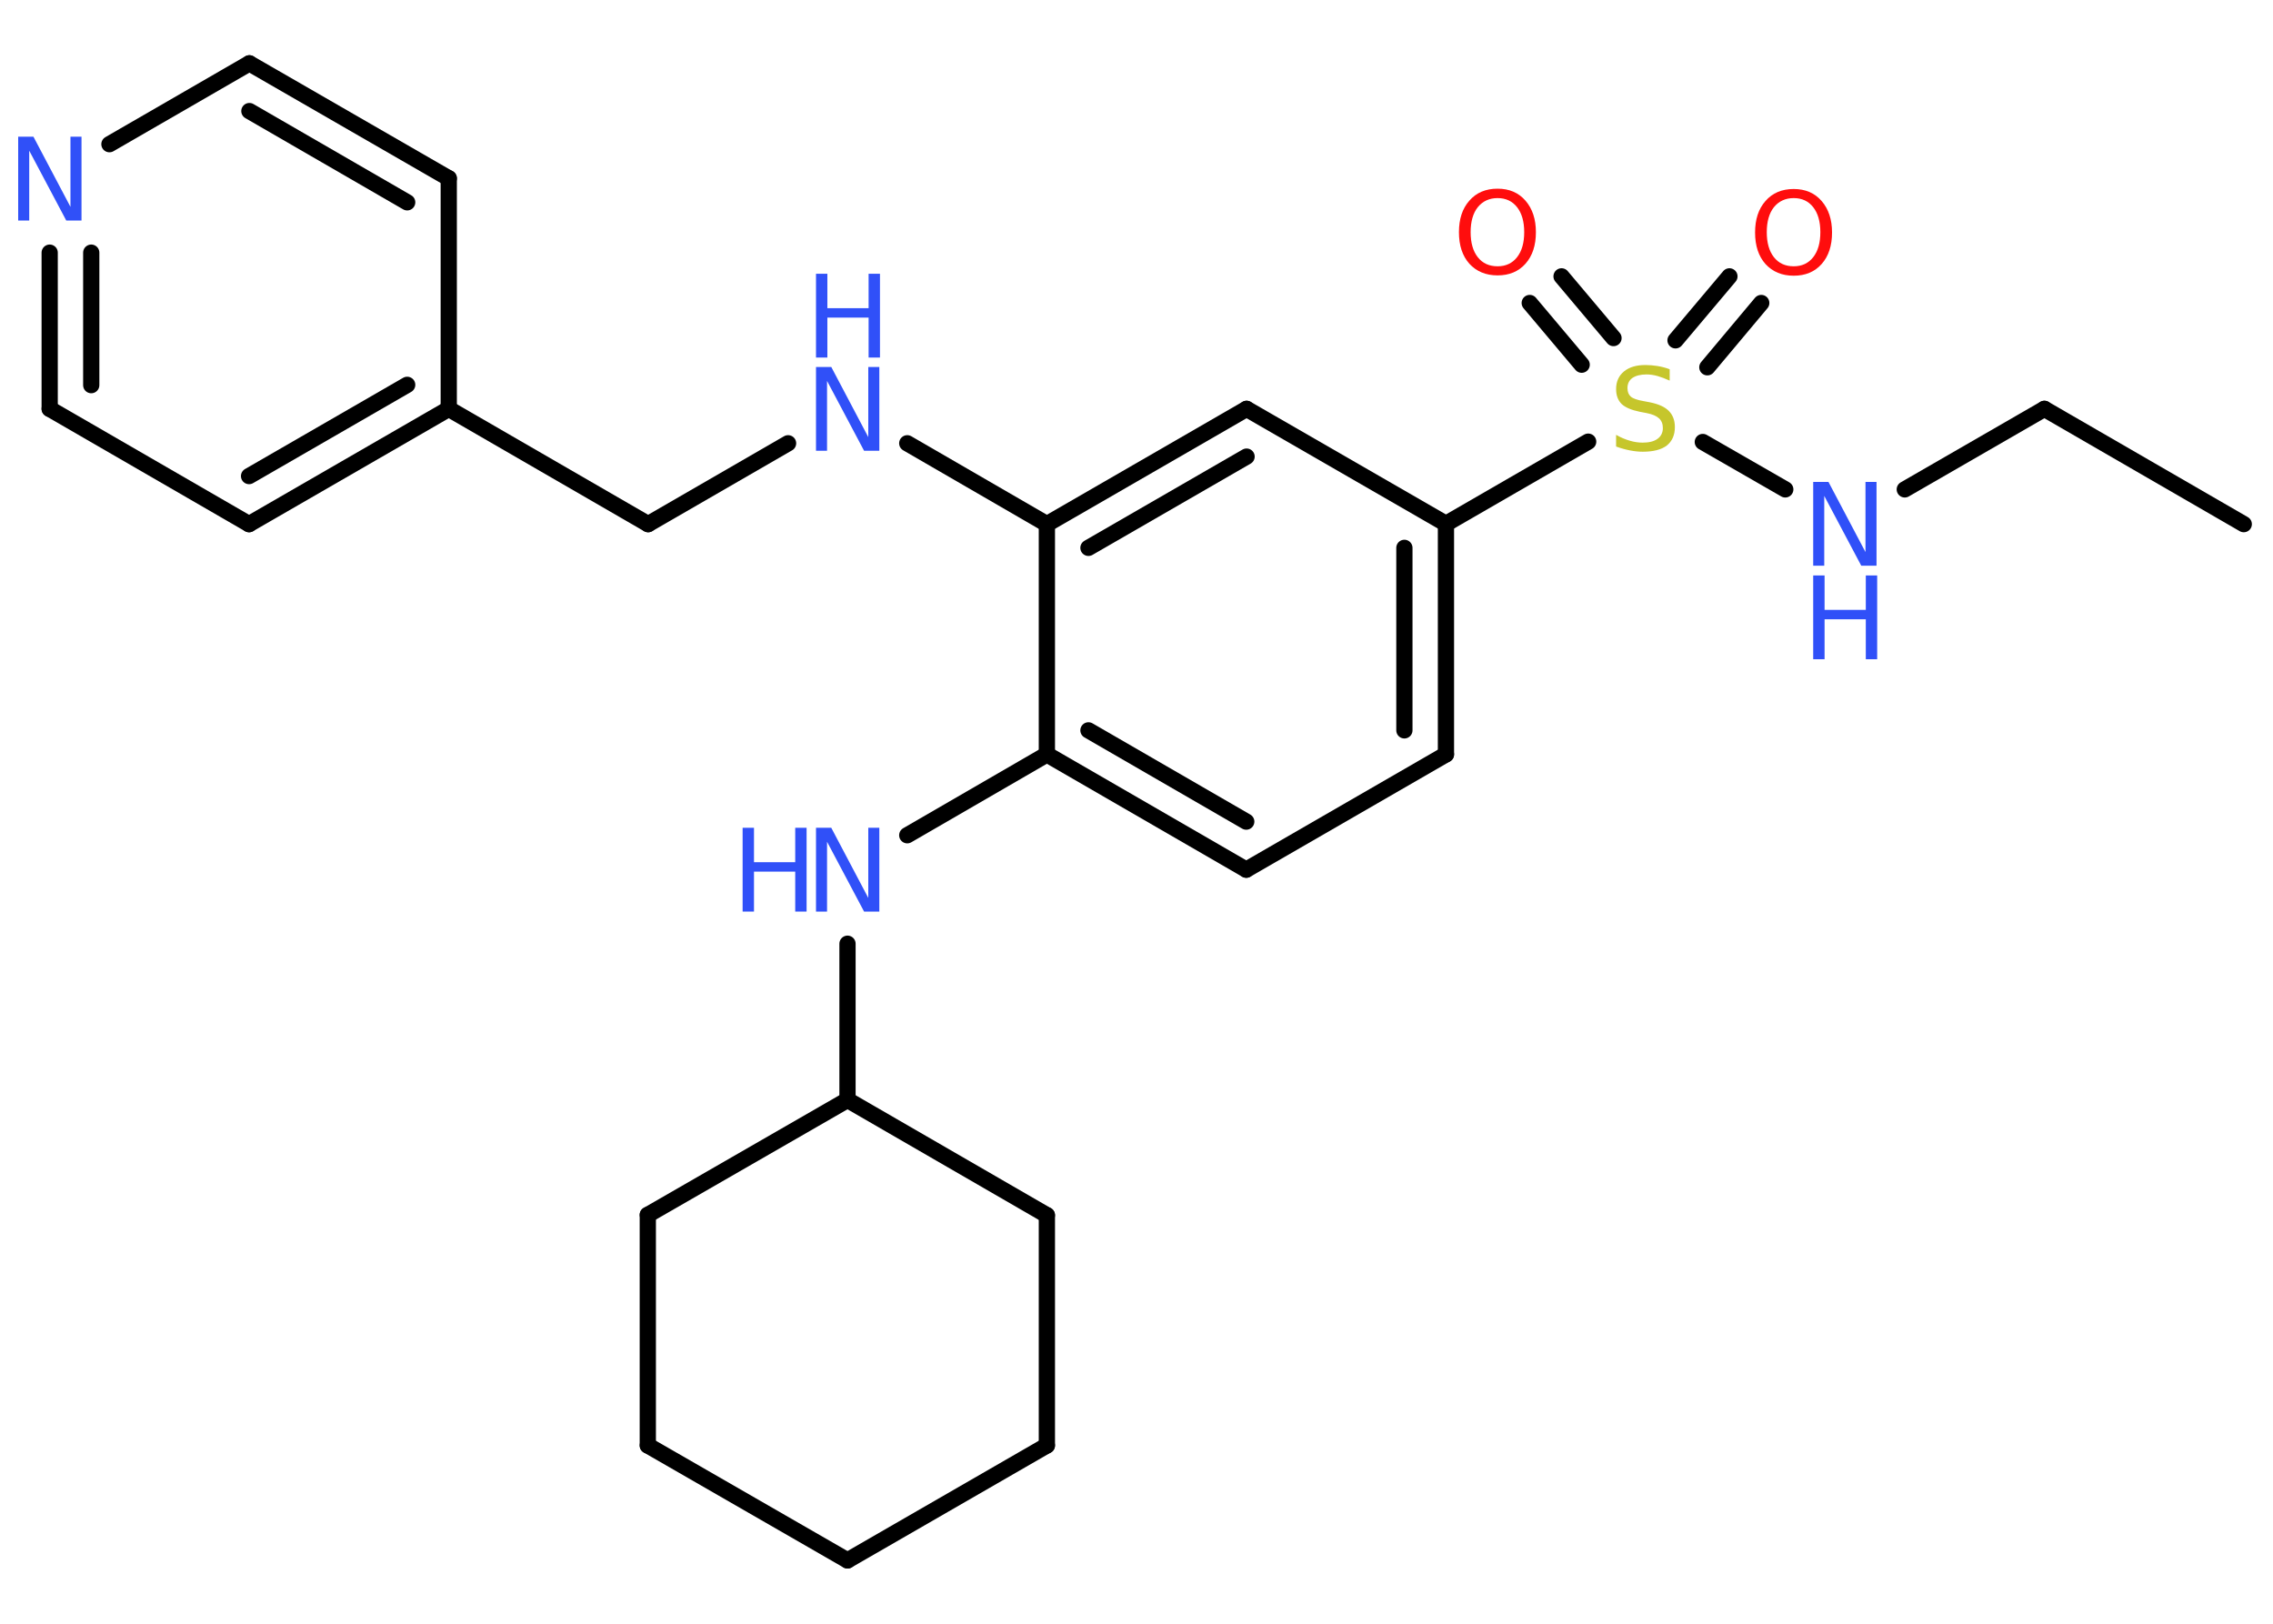 <?xml version='1.0' encoding='UTF-8'?>
<!DOCTYPE svg PUBLIC "-//W3C//DTD SVG 1.1//EN" "http://www.w3.org/Graphics/SVG/1.1/DTD/svg11.dtd">
<svg version='1.2' xmlns='http://www.w3.org/2000/svg' xmlns:xlink='http://www.w3.org/1999/xlink' width='70.0mm' height='50.0mm' viewBox='0 0 70.0 50.0'>
  <desc>Generated by the Chemistry Development Kit (http://github.com/cdk)</desc>
  <g stroke-linecap='round' stroke-linejoin='round' stroke='#000000' stroke-width='.5' fill='#3050F8'>
    <rect x='.0' y='.0' width='70.0' height='50.0' fill='#FFFFFF' stroke='none'/>
    <g id='mol1' class='mol'>
      <line id='mol1bnd1' class='bond' x1='69.1' y1='16.14' x2='62.96' y2='12.59'/>
      <line id='mol1bnd2' class='bond' x1='62.96' y1='12.59' x2='58.66' y2='15.07'/>
      <line id='mol1bnd3' class='bond' x1='54.98' y1='15.07' x2='52.44' y2='13.61'/>
      <g id='mol1bnd4' class='bond'>
        <line x1='51.6' y1='10.48' x2='53.26' y2='8.51'/>
        <line x1='52.58' y1='11.31' x2='54.24' y2='9.33'/>
      </g>
      <g id='mol1bnd5' class='bond'>
        <line x1='48.71' y1='11.23' x2='47.11' y2='9.33'/>
        <line x1='49.69' y1='10.41' x2='48.09' y2='8.51'/>
      </g>
      <line id='mol1bnd6' class='bond' x1='48.91' y1='13.6' x2='44.53' y2='16.13'/>
      <g id='mol1bnd7' class='bond'>
        <line x1='44.53' y1='23.23' x2='44.53' y2='16.13'/>
        <line x1='43.25' y1='22.49' x2='43.25' y2='16.87'/>
      </g>
      <line id='mol1bnd8' class='bond' x1='44.53' y1='23.23' x2='38.38' y2='26.78'/>
      <g id='mol1bnd9' class='bond'>
        <line x1='32.24' y1='23.23' x2='38.38' y2='26.78'/>
        <line x1='33.52' y1='22.49' x2='38.38' y2='25.3'/>
      </g>
      <line id='mol1bnd10' class='bond' x1='32.24' y1='23.23' x2='27.94' y2='25.72'/>
      <line id='mol1bnd11' class='bond' x1='26.1' y1='29.06' x2='26.1' y2='33.87'/>
      <line id='mol1bnd12' class='bond' x1='26.1' y1='33.87' x2='19.95' y2='37.41'/>
      <line id='mol1bnd13' class='bond' x1='19.95' y1='37.41' x2='19.95' y2='44.51'/>
      <line id='mol1bnd14' class='bond' x1='19.95' y1='44.51' x2='26.1' y2='48.05'/>
      <line id='mol1bnd15' class='bond' x1='26.1' y1='48.05' x2='32.24' y2='44.51'/>
      <line id='mol1bnd16' class='bond' x1='32.24' y1='44.51' x2='32.24' y2='37.42'/>
      <line id='mol1bnd17' class='bond' x1='26.1' y1='33.87' x2='32.24' y2='37.42'/>
      <line id='mol1bnd18' class='bond' x1='32.24' y1='23.23' x2='32.24' y2='16.14'/>
      <line id='mol1bnd19' class='bond' x1='32.24' y1='16.14' x2='27.94' y2='13.65'/>
      <line id='mol1bnd20' class='bond' x1='24.27' y1='13.65' x2='19.96' y2='16.14'/>
      <line id='mol1bnd21' class='bond' x1='19.96' y1='16.14' x2='13.82' y2='12.59'/>
      <g id='mol1bnd22' class='bond'>
        <line x1='7.67' y1='16.14' x2='13.82' y2='12.59'/>
        <line x1='7.67' y1='14.66' x2='12.54' y2='11.85'/>
      </g>
      <line id='mol1bnd23' class='bond' x1='7.67' y1='16.14' x2='1.53' y2='12.59'/>
      <g id='mol1bnd24' class='bond'>
        <line x1='1.53' y1='7.78' x2='1.53' y2='12.59'/>
        <line x1='2.81' y1='7.78' x2='2.81' y2='11.86'/>
      </g>
      <line id='mol1bnd25' class='bond' x1='3.37' y1='4.44' x2='7.68' y2='1.95'/>
      <g id='mol1bnd26' class='bond'>
        <line x1='13.82' y1='5.49' x2='7.68' y2='1.95'/>
        <line x1='12.54' y1='6.23' x2='7.68' y2='3.42'/>
      </g>
      <line id='mol1bnd27' class='bond' x1='13.82' y1='12.59' x2='13.82' y2='5.49'/>
      <g id='mol1bnd28' class='bond'>
        <line x1='38.39' y1='12.59' x2='32.24' y2='16.14'/>
        <line x1='38.39' y1='14.06' x2='33.52' y2='16.87'/>
      </g>
      <line id='mol1bnd29' class='bond' x1='44.53' y1='16.13' x2='38.39' y2='12.59'/>
      <g id='mol1atm3' class='atom'>
        <path d='M55.84 14.84h.47l1.14 2.16v-2.16h.34v2.58h-.47l-1.14 -2.15v2.15h-.34v-2.58z' stroke='none'/>
        <path d='M55.84 17.72h.35v1.06h1.27v-1.06h.35v2.58h-.35v-1.23h-1.27v1.23h-.35v-2.58z' stroke='none'/>
      </g>
      <path id='mol1atm4' class='atom' d='M51.42 11.38v.34q-.2 -.09 -.37 -.14q-.18 -.05 -.34 -.05q-.28 .0 -.44 .11q-.15 .11 -.15 .31q.0 .17 .1 .26q.1 .09 .39 .14l.21 .04q.39 .08 .57 .26q.19 .19 .19 .5q.0 .37 -.25 .57q-.25 .19 -.74 .19q-.18 .0 -.39 -.04q-.21 -.04 -.43 -.12v-.36q.21 .12 .42 .18q.2 .06 .4 .06q.3 .0 .46 -.12q.16 -.12 .16 -.33q.0 -.19 -.12 -.3q-.12 -.11 -.38 -.16l-.21 -.04q-.39 -.08 -.56 -.24q-.17 -.17 -.17 -.46q.0 -.34 .24 -.54q.24 -.2 .66 -.2q.18 .0 .37 .03q.19 .03 .38 .1z' stroke='none' fill='#C6C62C'/>
      <path id='mol1atm5' class='atom' d='M55.24 6.1q-.38 .0 -.61 .28q-.22 .28 -.22 .77q.0 .49 .22 .77q.22 .28 .61 .28q.38 .0 .6 -.28q.22 -.28 .22 -.77q.0 -.49 -.22 -.77q-.22 -.28 -.6 -.28zM55.24 5.82q.54 .0 .86 .37q.32 .37 .32 .97q.0 .61 -.32 .97q-.32 .36 -.86 .36q-.54 .0 -.87 -.36q-.32 -.36 -.32 -.97q.0 -.61 .32 -.97q.32 -.37 .87 -.37z' stroke='none' fill='#FF0D0D'/>
      <path id='mol1atm6' class='atom' d='M46.12 6.1q-.38 .0 -.61 .28q-.22 .28 -.22 .77q.0 .49 .22 .77q.22 .28 .61 .28q.38 .0 .6 -.28q.22 -.28 .22 -.77q.0 -.49 -.22 -.77q-.22 -.28 -.6 -.28zM46.12 5.81q.54 .0 .86 .37q.32 .37 .32 .97q.0 .61 -.32 .97q-.32 .36 -.86 .36q-.54 .0 -.87 -.36q-.32 -.36 -.32 -.97q.0 -.61 .32 -.97q.32 -.37 .87 -.37z' stroke='none' fill='#FF0D0D'/>
      <g id='mol1atm11' class='atom'>
        <path d='M25.13 25.49h.47l1.14 2.16v-2.16h.34v2.58h-.47l-1.14 -2.15v2.15h-.34v-2.58z' stroke='none'/>
        <path d='M22.87 25.49h.35v1.06h1.27v-1.06h.35v2.58h-.35v-1.23h-1.27v1.23h-.35v-2.58z' stroke='none'/>
      </g>
      <g id='mol1atm19' class='atom'>
        <path d='M25.13 11.3h.47l1.14 2.16v-2.16h.34v2.58h-.47l-1.14 -2.15v2.15h-.34v-2.58z' stroke='none'/>
        <path d='M25.13 8.43h.35v1.06h1.27v-1.06h.35v2.58h-.35v-1.23h-1.27v1.23h-.35v-2.58z' stroke='none'/>
      </g>
      <path id='mol1atm24' class='atom' d='M.56 4.21h.47l1.14 2.16v-2.16h.34v2.58h-.47l-1.14 -2.15v2.15h-.34v-2.58z' stroke='none'/>
    </g>
  </g>
</svg>
